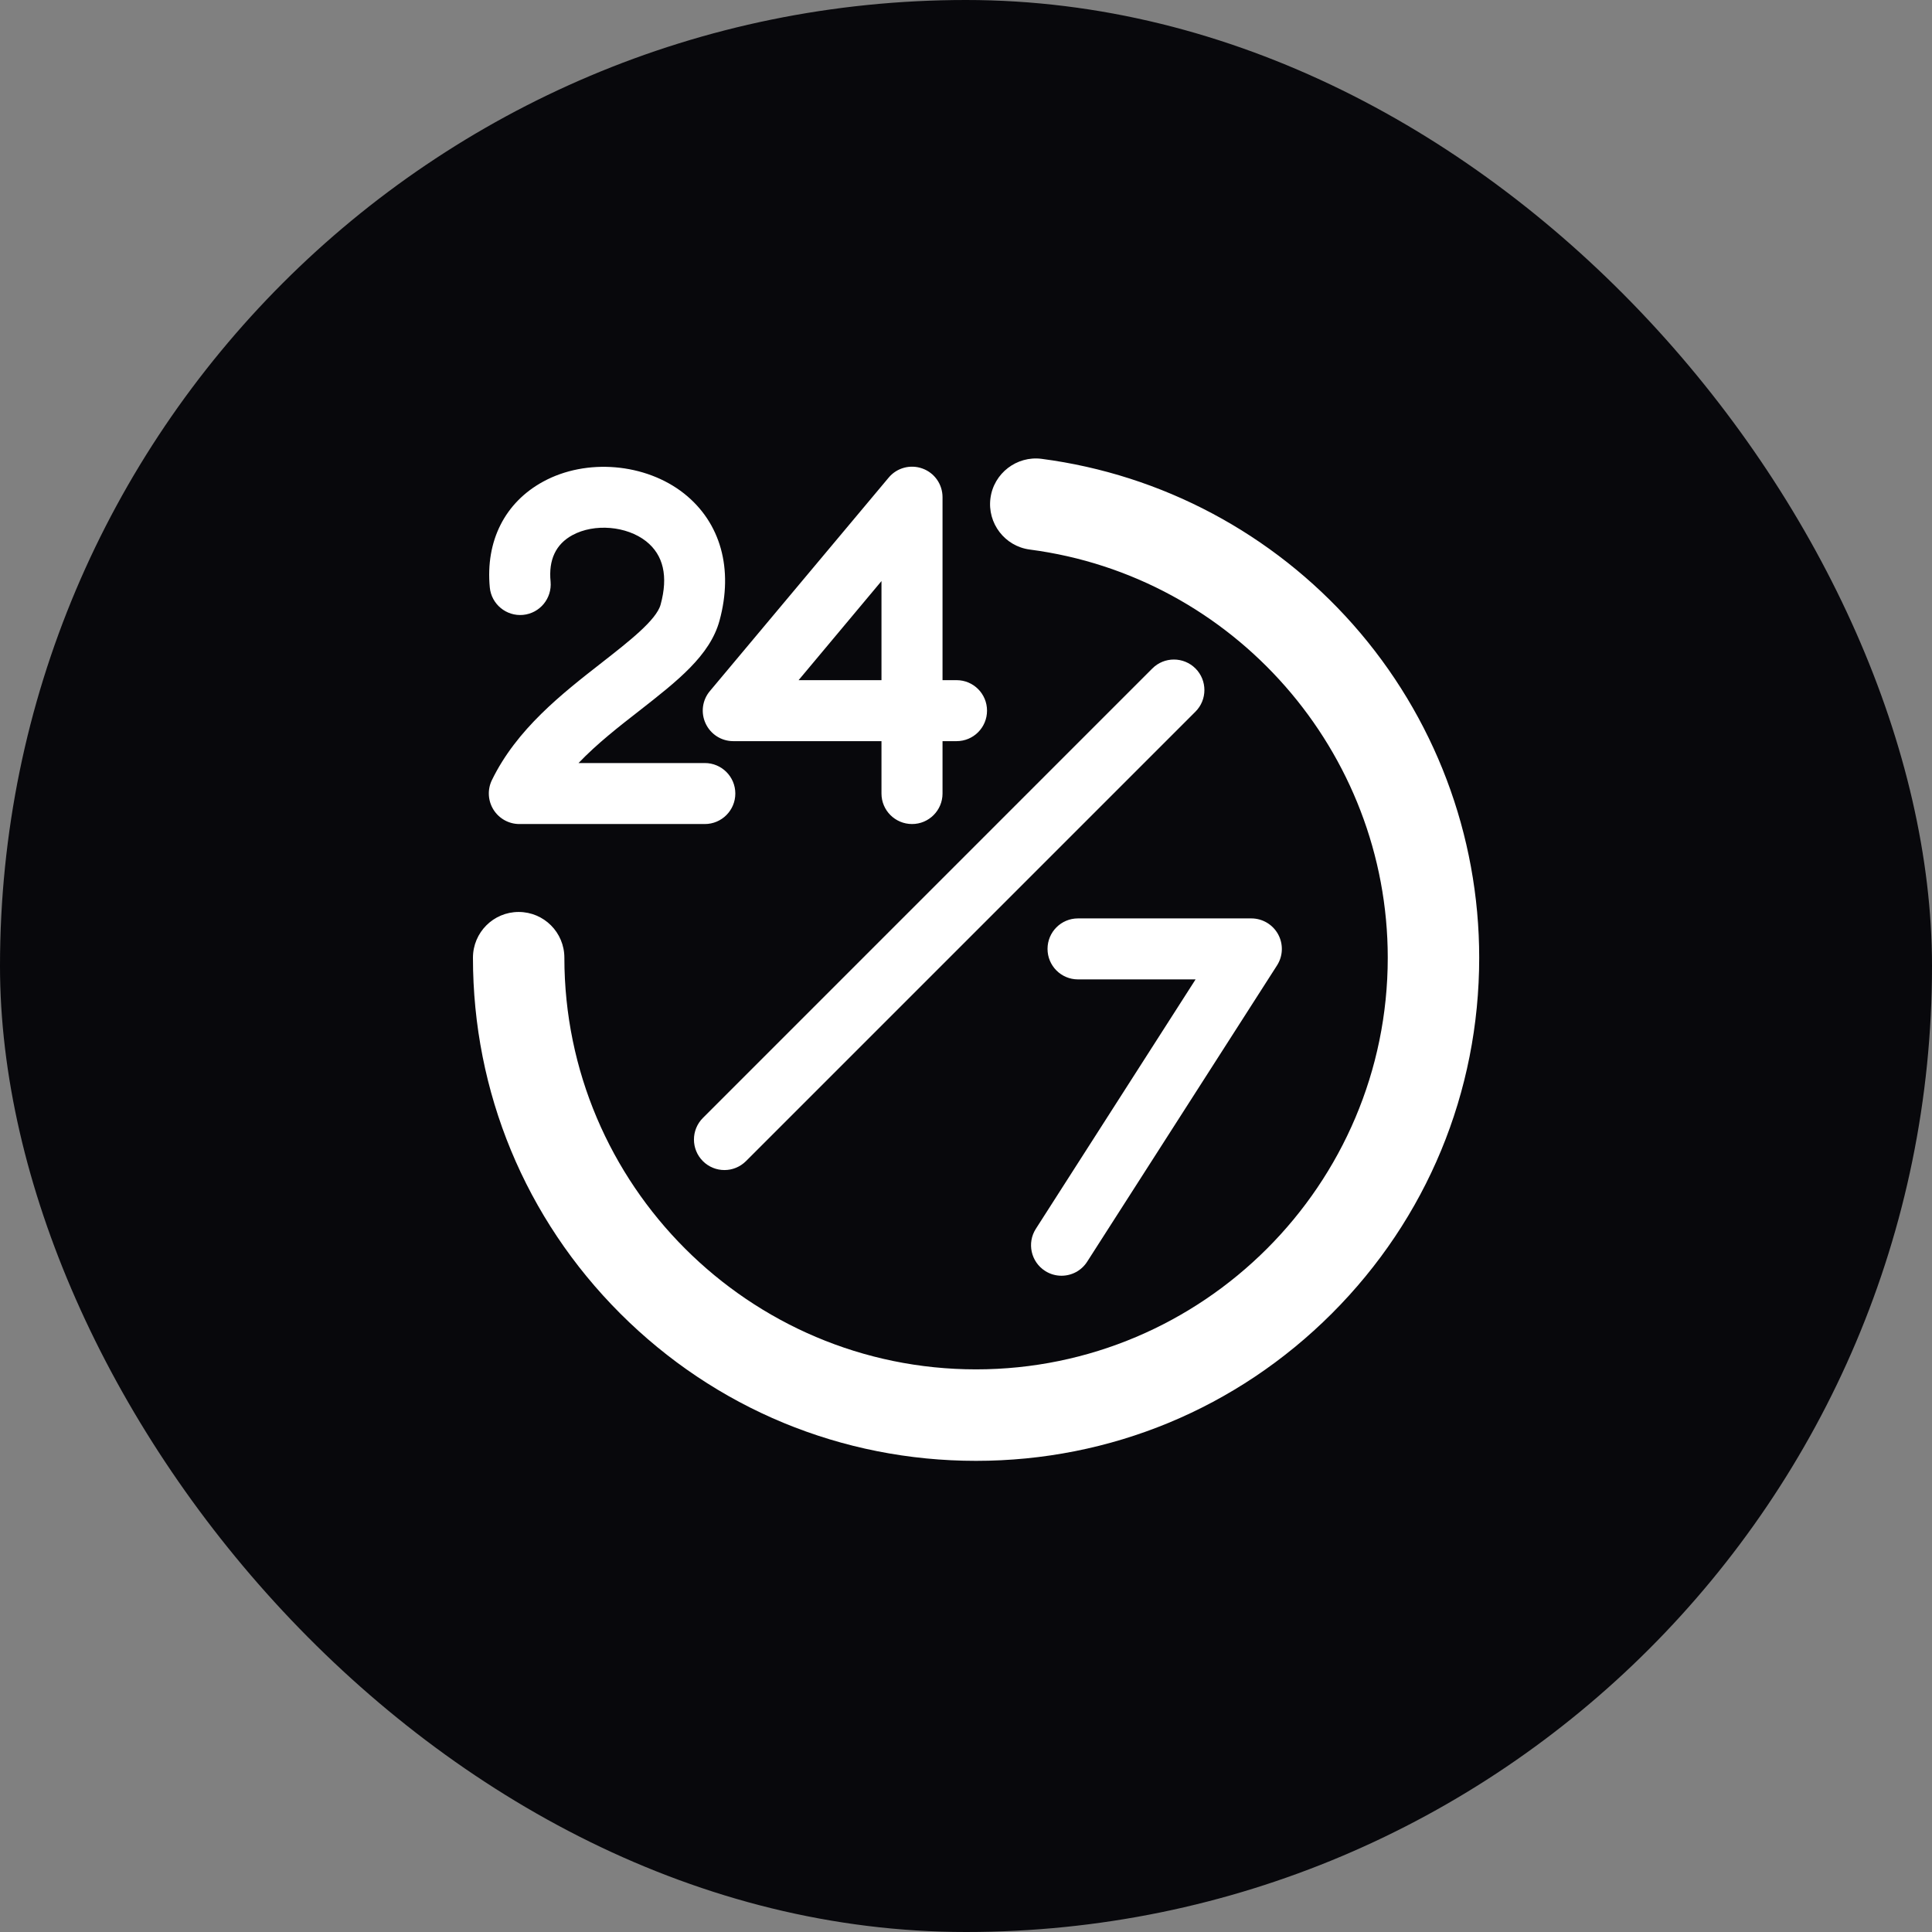 <svg width="60" height="60" viewBox="0 0 60 60" fill="none" xmlns="http://www.w3.org/2000/svg">
<rect x="0" y="0" width="60" height="60" fill="#808080" stroke="none"/>
<rect width="60" height="60" rx="30" fill="#08080C"/>
<g clip-path="url(#clip0_408_8837)">
<path fill-rule="evenodd" clip-rule="evenodd" d="M21.915 22.471C22.071 22.804 22.403 23.017 22.772 23.017H27.375V24.644C27.375 25.167 27.8 25.591 28.325 25.591C28.847 25.591 29.271 25.167 29.271 24.644V23.017H29.707C30.232 23.017 30.653 22.593 30.653 22.07C30.653 21.547 30.232 21.123 29.707 21.123H29.271V15.44C29.271 15.042 29.023 14.686 28.649 14.551C28.274 14.414 27.853 14.527 27.599 14.832L22.046 21.462C21.808 21.744 21.758 22.138 21.915 22.471ZM45.938 29.743C45.938 33.915 44.313 37.842 41.362 40.792C38.412 43.742 34.485 45.368 30.312 45.368C26.14 45.368 22.213 43.742 19.262 40.792C16.312 37.842 14.688 33.915 14.688 29.743C14.688 28.959 15.323 28.322 16.107 28.322C16.893 28.322 17.527 28.958 17.527 29.743C17.527 36.791 23.265 42.527 30.312 42.527C37.361 42.527 43.098 36.791 43.098 29.743C43.098 23.35 38.325 17.895 31.982 17.067C31.206 16.966 30.659 16.251 30.759 15.476C30.859 14.7 31.575 14.149 32.35 14.25C36.09 14.739 39.52 16.57 42.019 19.394C44.547 22.252 45.938 25.927 45.938 29.743ZM27.375 18.046V21.123H24.801L27.375 18.046ZM32.169 38.162C31.887 38.602 32.016 39.188 32.457 39.47C32.613 39.571 32.792 39.619 32.965 39.619C33.278 39.619 33.582 39.466 33.763 39.183L39.66 29.98C39.847 29.688 39.858 29.318 39.693 29.015C39.526 28.711 39.207 28.522 38.861 28.522H33.478C32.954 28.522 32.532 28.946 32.532 29.469C32.532 29.992 32.954 30.416 33.478 30.416H37.13L32.169 38.162ZM37.127 20.76C37.496 21.13 37.496 21.73 37.127 22.1L23.168 36.059C22.981 36.244 22.741 36.337 22.498 36.337C22.255 36.337 22.012 36.244 21.828 36.059C21.459 35.689 21.459 35.09 21.828 34.72L35.787 20.76C36.156 20.39 36.756 20.39 37.127 20.76ZM20.516 18.776C20.756 17.899 20.605 17.237 20.066 16.81C19.46 16.333 18.458 16.249 17.777 16.619C17.261 16.9 17.032 17.385 17.099 18.062C17.146 18.583 16.766 19.046 16.244 19.096C15.725 19.145 15.261 18.764 15.211 18.244C15.075 16.803 15.678 15.604 16.872 14.955C18.21 14.226 20.047 14.382 21.242 15.325C22.381 16.227 22.783 17.667 22.345 19.275C22.049 20.361 21.032 21.152 19.86 22.069C19.223 22.564 18.539 23.098 17.967 23.697H21.889C22.412 23.697 22.836 24.12 22.836 24.644C22.836 25.167 22.412 25.591 21.889 25.591H16.127C15.803 25.591 15.499 25.422 15.326 25.146C15.153 24.87 15.133 24.523 15.275 24.23C16.046 22.642 17.453 21.544 18.693 20.576C19.525 19.926 20.387 19.255 20.516 18.776Z" fill="white"/>
</g>
<defs>
<clipPath id="clip0_408_8837">
<rect width="31.25" height="31.25" fill="white" transform="translate(14.688 14.178)"/>
</clipPath>
</defs>
</svg>
